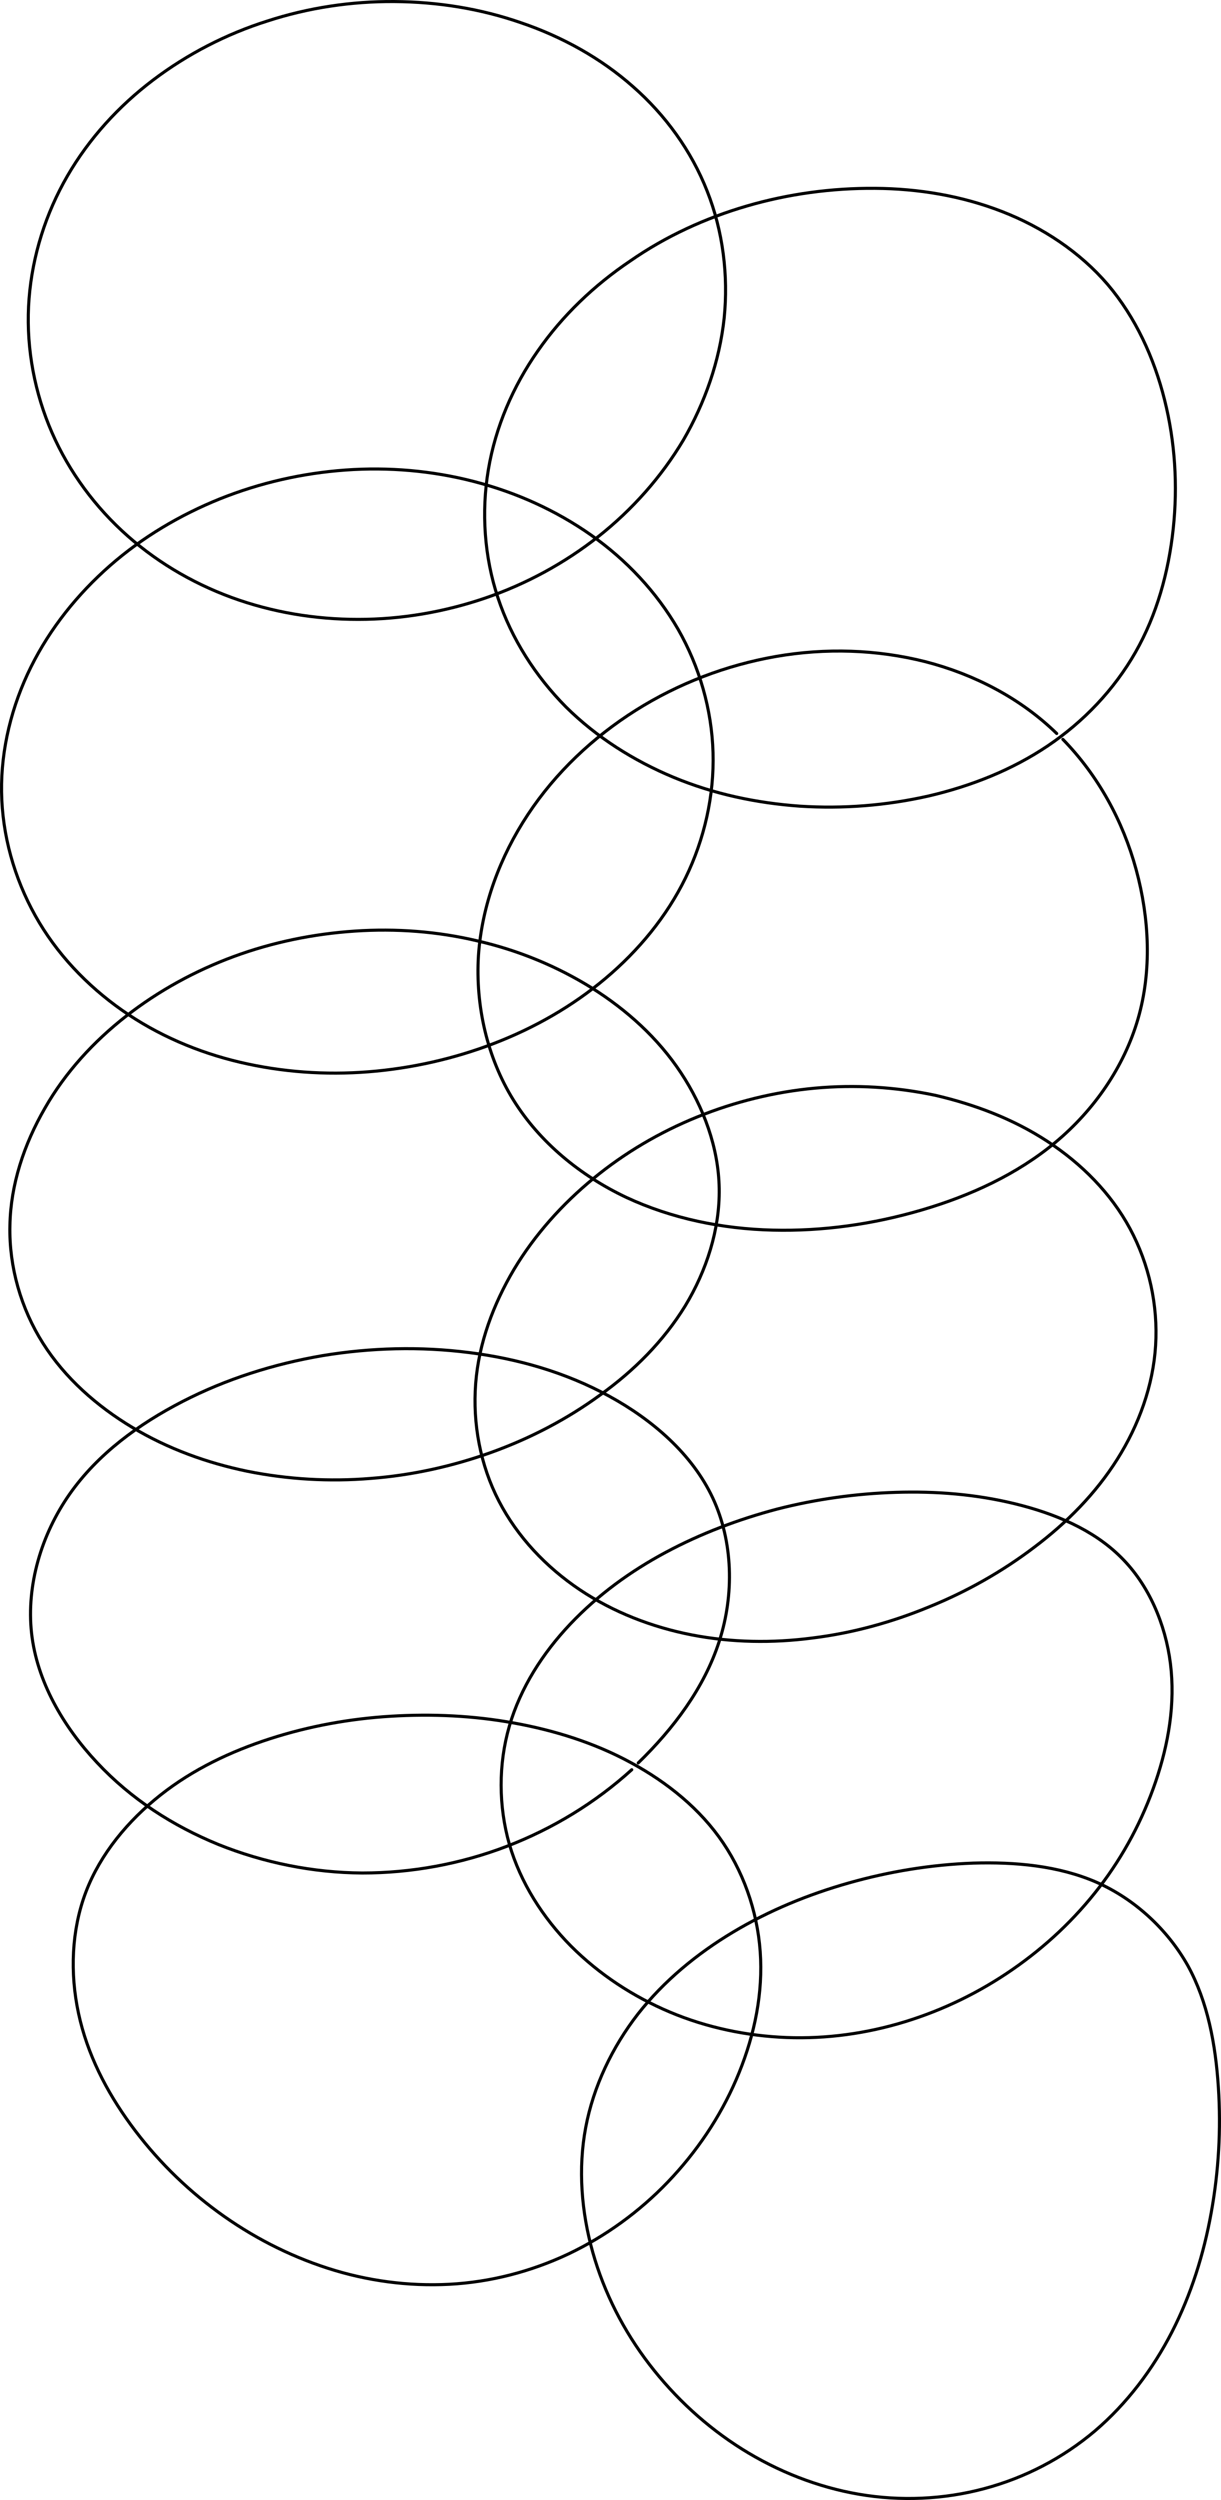 <?xml version="1.0" encoding="UTF-8" standalone="no"?>
<!-- Generator: Adobe Illustrator 19.1.0, SVG Export Plug-In . SVG Version: 6.00 Build 0)  -->

<svg
   xmlns:dc="http://purl.org/dc/elements/1.1/"
   xmlns:cc="http://creativecommons.org/ns#"
   xmlns:rdf="http://www.w3.org/1999/02/22-rdf-syntax-ns#"
   xmlns:svg="http://www.w3.org/2000/svg"
   xmlns="http://www.w3.org/2000/svg"
   xmlns:sodipodi="http://sodipodi.sourceforge.net/DTD/sodipodi-0.dtd"
   xmlns:inkscape="http://www.inkscape.org/namespaces/inkscape"
   version="1.1"
   id="Coil::Sidewings::SIDEWING_x5F_LOOPS"
   x="0px"
   y="0px"
   viewBox="0 0 395.067 808.472"
   xml:space="preserve"
   inkscape:version="0.91 r13725"
   sodipodi:docname="wng_l_loops.svg"
   width="395.067"
   height="808.472"><defs
     id="defs27" /><sodipodi:namedview
     pagecolor="#ffffff"
     bordercolor="#666666"
     borderopacity="1"
     objecttolerance="10"
     gridtolerance="10"
     guidetolerance="10"
     inkscape:pageopacity="0"
     inkscape:pageshadow="2"
     inkscape:window-width="1248"
     inkscape:window-height="1388"
     id="namedview25"
     showgrid="false"
     fit-margin-top="0"
     fit-margin-left="0"
     fit-margin-right="0"
     fit-margin-bottom="0"
     inkscape:zoom="1.4518889"
     inkscape:cx="143.66587"
     inkscape:cy="401.77996"
     inkscape:window-x="75"
     inkscape:window-y="24"
     inkscape:window-maximized="0"
     inkscape:current-layer="Coil::Sidewings::SIDEWING_x5F_LOOPS" /><style
     type="text/css"
     id="style3">
	.st0{fill:none;stroke:#000000;stroke-linecap:round;stroke-linejoin:round;}
</style><path
     class="st0"
     d="m 354.808,608.703 c 12.3,5.4 22.9,15.2 29.5,26.9 6.5,11.8 9,25.6 9.9,39.3 0.9,13.7 0.1,27.3 -2.3,40.6 -2.4,13.4 -6.5,26.5 -12.7,38.6 -6.2,12.1 -14.6,23.2 -24.9,32 -10.4,8.8 -22.7,15.2 -35.9,18.7 -13.1,3.5 -27.1,4.1 -40.5,1.8 -13.4,-2.3 -26.3,-7.4 -37.8,-14.6 -11.5,-7.2 -21.7,-16.6 -30,-27.4 -8.3,-10.8 -14.6,-23.1 -18.3,-36.2 -3.7,-13.1 -4.8,-27.1 -2.3,-40.4 2.5,-13.3 8.6,-26 16.9,-36.7 8.4,-10.7 19.1,-19.5 30.8,-26.5 11.7,-7 24.4,-12.2 37.5,-15.9 13.1,-3.7 26.5,-5.9 40.2,-6.4 13.5,-0.4 27.5,0.8 39.9,6.2 z"
     id="path5"
     inkscape:connector-curvature="0"
     style="fill:none;stroke:#000000;stroke-linecap:round;stroke-linejoin:round"
     loopid="WNG_L1A" /><path
     class="st0"
     d="m 338.908,369.103 c 11,7.2 20.5,16.7 26.7,28.2 6.2,11.5 9.1,24.8 8.3,37.8 -0.8,13 -5.4,25.7 -12.4,36.8 -7,11.1 -16.3,20.5 -26.8,28.4 -10.4,7.9 -21.9,14.4 -34,19.3 -12.1,5 -24.8,8.5 -37.8,10.1 -13,1.7 -26.2,1.5 -39.1,-1 -12.8,-2.5 -25.3,-7.3 -36.2,-14.6 -10.9,-7.3 -20.2,-17.1 -26.2,-28.7 -6,-11.6 -8.5,-25 -7.5,-38 1,-13 5.7,-25.6 12.4,-36.9 6.7,-11.2 15.6,-21.1 25.7,-29.4 10.1,-8.3 21.5,-15 33.6,-19.9 12.1,-4.9 25,-8.1 38,-9.3 13,-1.2 26.2,-0.4 39,2.3 12.9,3 25.3,7.7 36.3,14.9 z"
     id="path7"
     inkscape:connector-curvature="0"
     style="fill:none;stroke:#000000;stroke-linecap:round;stroke-linejoin:round"
     loopid="WNG_L3A" /><path
     class="st0"
     d="m 204.108,570.003 c 11.8,6.4 22.5,15 29.9,26 7.4,11 11.6,24.3 12.1,37.6 0.5,13.3 -2.6,26.6 -7.9,38.9 -5.3,12.3 -12.9,23.5 -22.1,33.1 -9.2,9.6 -20.2,17.6 -32.2,23.3 -12.1,5.7 -25.2,9.1 -38.5,9.8 -13.3,0.7 -26.7,-1.1 -39.4,-5.2 -12.7,-4.1 -24.7,-10.3 -35.5,-18.2 -10.8,-7.9 -20.3,-17.4 -28.2,-28.2 -7.9,-10.8 -14.1,-22.9 -16.9,-36 -2.8,-13 -2.3,-27 2.4,-39.3 4.7,-12.3 13.6,-23 24.1,-31.3 10.5,-8.3 22.7,-14.1 35.4,-18.2 12.7,-4.1 25.9,-6.5 39.2,-7.3 13.3,-0.8 26.7,-0.2 39.8,2.2 13.2,2.4 26,6.4 37.8,12.8 z"
     id="path9"
     inkscape:connector-curvature="0"
     style="fill:none;stroke:#000000;stroke-linecap:round;stroke-linejoin:round"
     loopid="WNG_L1B" /><path
     class="st0"
     d="m 204.408,572.303 c -11.8,10.7 -25.6,19.1 -40.5,24.8 -14.9,5.7 -30.8,8.6 -46.7,8.6 -15.9,-0.1 -31.8,-3.3 -46.5,-9.2 -14.7,-6 -28.3,-14.7 -39.3,-26.5 -11,-11.7 -19.5,-26.4 -21.2,-41.9 -1.7,-15.5 3.2,-31.9 12.3,-44.9 9.1,-13 22.4,-22.7 36.6,-30 14.2,-7.3 29.5,-12.1 45.2,-14.8 15.7,-2.6 31.8,-3 47.5,-1 15.8,2 31.2,6.4 45.3,14.1 14.1,7.7 26.9,18.8 33.5,32.9 6.6,14.1 7,31.3 2.1,46.4 -4.9,15.2 -14.9,28.3 -26.2,39.3"
     id="path11"
     inkscape:connector-curvature="0"
     style="fill:none;stroke:#000000;stroke-linecap:round;stroke-linejoin:round"
     loopid="WNG_L2B" /><path
     class="st0"
     d="m 191.208,173.003 c 11.4,8 21.2,18.4 28.2,30.5 6.9,12.1 10.9,25.9 11.3,39.9 0.4,13.9 -2.8,28 -8.9,40.5 -6.1,12.5 -15.2,23.5 -25.9,32.5 -10.7,9 -23,16 -36,21 -13,5 -26.8,8.1 -40.7,9.2 -13.9,1.1 -28,0.1 -41.6,-3.1 -13.6,-3.2 -26.7,-8.8 -38.1,-16.8 -11.4,-8 -21.3,-18.4 -28.1,-30.6 -6.8,-12.2 -10.7,-26 -10.9,-40 -0.2,-13.9 3.3,-27.9 9.5,-40.4 6.2,-12.5 15.1,-23.6 25.6,-32.8 10.5,-9.2 22.7,-16.4 35.6,-21.6 13,-5.2 26.7,-8.3 40.6,-9.3 13.9,-1 28,0.2 41.5,3.7 13.6,3.5 26.5,9.3 37.9,17.3 z"
     id="path13"
     inkscape:connector-curvature="0"
     style="fill:none;stroke:#000000;stroke-linecap:round;stroke-linejoin:round"
     loopid="WNG_L4A" /><path
     class="st0"
     d="m 40.808,328.603 c 10.5,-8.2 22.4,-14.7 34.9,-19.3 12.5,-4.6 25.7,-7.3 39.1,-8.2 13.3,-0.9 26.8,0.1 39.8,3.2 13,3 25.5,8.1 36.9,15.2 11.3,7.1 21.4,16.2 28.8,27.4 7.4,11.2 12.2,24.3 12.4,37.5 0.2,13.2 -4.1,26.5 -11,37.9 -7,11.4 -16.6,21 -27.5,28.8 -10.8,7.9 -22.8,14.1 -35.3,18.6 -12.6,4.5 -25.7,7.4 -39,8.4 -13.3,1.1 -26.8,0.3 -39.8,-2.3 -13.1,-2.7 -25.8,-7.3 -37.3,-14.2 -11.5,-6.9 -21.8,-16 -28.9,-27.2 -7.1,-11.2 -11,-24.7 -10.7,-38 0.2,-13.3 4.6,-26.4 11.3,-38 6.6,-11.6 15.8,-21.6 26.3,-29.8 z"
     id="path15"
     inkscape:connector-curvature="0"
     style="fill:none;stroke:#000000;stroke-linecap:round;stroke-linejoin:round"
     loopid="WNG_L3B" /><path
     class="st0"
     d="m 161.108,193.303 c -4.4,-13.2 -5.4,-27.7 -3.1,-41.4 2.3,-13.8 8,-27 16,-38.4 8,-11.5 18.3,-21.3 29.9,-29.1 11.5,-8 24.4,-13.9 37.8,-17.8 13.4,-3.9 27.4,-5.8 41.4,-5.7 14,0.1 28,2.4 41.1,7.5 13.1,5.1 25.2,13.1 34.2,23.6 9,10.6 15,23.7 18.4,37.3 3.4,13.6 4.3,27.7 2.8,41.7 -1.5,14 -5.3,27.8 -12.2,39.9 -6.9,12.1 -16.8,22.5 -28.4,30.3 -11.6,7.8 -24.8,13 -38.5,16.2 -13.7,3.1 -27.7,4.2 -41.7,3.3 -14,-1 -27.8,-3.9 -40.8,-9.3 -13,-5.4 -25,-13 -34.9,-22.8 -9.8,-9.9 -17.6,-22 -22,-35.3 z"
     id="path17"
     inkscape:connector-curvature="0"
     style="fill:none;stroke:#000000;stroke-linecap:round;stroke-linejoin:round"
     loopid="WNG_L5B" /><path
     class="st0"
     d="m 193.608,173.503 c -10.9,8.6 -23.4,15.4 -36.6,19.9 -13.2,4.5 -27.1,6.9 -41.1,6.9 -14,0 -27.9,-2.3 -41,-7.1 -13.1,-4.8 -25.3,-12.1 -35.5,-21.6 -10.2,-9.5 -18.4,-21.2 -23.6,-34.1 -5.2,-12.9 -7.5,-27.1 -6.4,-41 1.1,-13.9 5.4,-27.5 12.4,-39.6 7,-12.1 16.6,-22.6 27.7,-31 11.1,-8.4 23.7,-14.9 37,-19.1 13.2,-4.3 27.2,-6.4 41.1,-6.3 14,0.1 27.9,2.3 41.1,6.9 13.2,4.5 25.7,11.4 36.1,20.6 10.5,9.2 18.9,20.8 24,33.8 5.1,12.9 6.9,27.2 5.5,41.1 -1.5,13.9 -6.2,27.3 -13.2,39.4 -7.1,11.9 -16.5,22.5 -27.5,31.2 z"
     id="path19"
     inkscape:connector-curvature="0"
     style="fill:none;stroke:#000000;stroke-linecap:round;stroke-linejoin:round"
     loopid="WNG_L5A" /><path
     class="st0"
     d="m 343.908,239.103 c 11.4,11.7 19.4,26.3 23.7,42.1 4.3,15.8 5.1,32.8 0.6,48.3 -4.5,15.5 -14.2,29.5 -26.7,39.9 -12.5,10.4 -27.6,17.3 -43.3,21.9 -15.7,4.6 -32,6.9 -48.2,6.5 -16.3,-0.4 -32.6,-3.7 -47.4,-10.6 -14.8,-7 -28,-17.8 -36.5,-31.5 -8.5,-13.7 -12.3,-30.5 -11.3,-46.7 1.1,-16.2 7,-32 16,-45.6 9,-13.6 21.1,-25 34.9,-33.7 13.8,-8.7 29.3,-14.6 45.3,-17.4 16.1,-2.8 32.7,-2.3 48.5,1.7 15.8,4.1 30.7,11.8 42.4,23.2"
     id="path21"
     inkscape:connector-curvature="0"
     style="fill:none;stroke:#000000;stroke-linecap:round;stroke-linejoin:round"
     loopid="WNG_L4B" /><path
     class="st0"
     d="m 164.808,558.203 c 3.6,-12.4 10.8,-23.6 19.7,-33 8.9,-9.4 19.5,-17.1 30.9,-23.2 11.4,-6.1 23.6,-10.7 36.1,-14 12.5,-3.2 25.5,-5 38.4,-5.4 12.9,-0.4 25.8,0.6 38.5,3.7 12.7,3.1 25.3,8.3 34.3,17.3 9,8.9 14.4,21.6 16,34.4 1.6,12.9 -0.6,25.9 -4.8,38.2 -4.2,12.3 -10.3,23.8 -18.2,34.1 -7.9,10.3 -17.4,19.2 -28.1,26.6 -10.7,7.4 -22.4,13.1 -34.8,16.9 -12.4,3.8 -25.4,5.6 -38.3,5.1 -12.9,-0.5 -25.8,-3.2 -37.7,-8.2 -11.9,-5 -22.9,-12.2 -32.1,-21.4 -9.1,-9.2 -16.3,-20.5 -19.9,-32.9 -3.5,-12.3 -3.6,-25.8 0,-38.2 z"
     id="path23"
     inkscape:connector-curvature="0"
     style="fill:none;stroke:#000000;stroke-linecap:round;stroke-linejoin:round"
     loopid="WNG_L2A" /></svg>